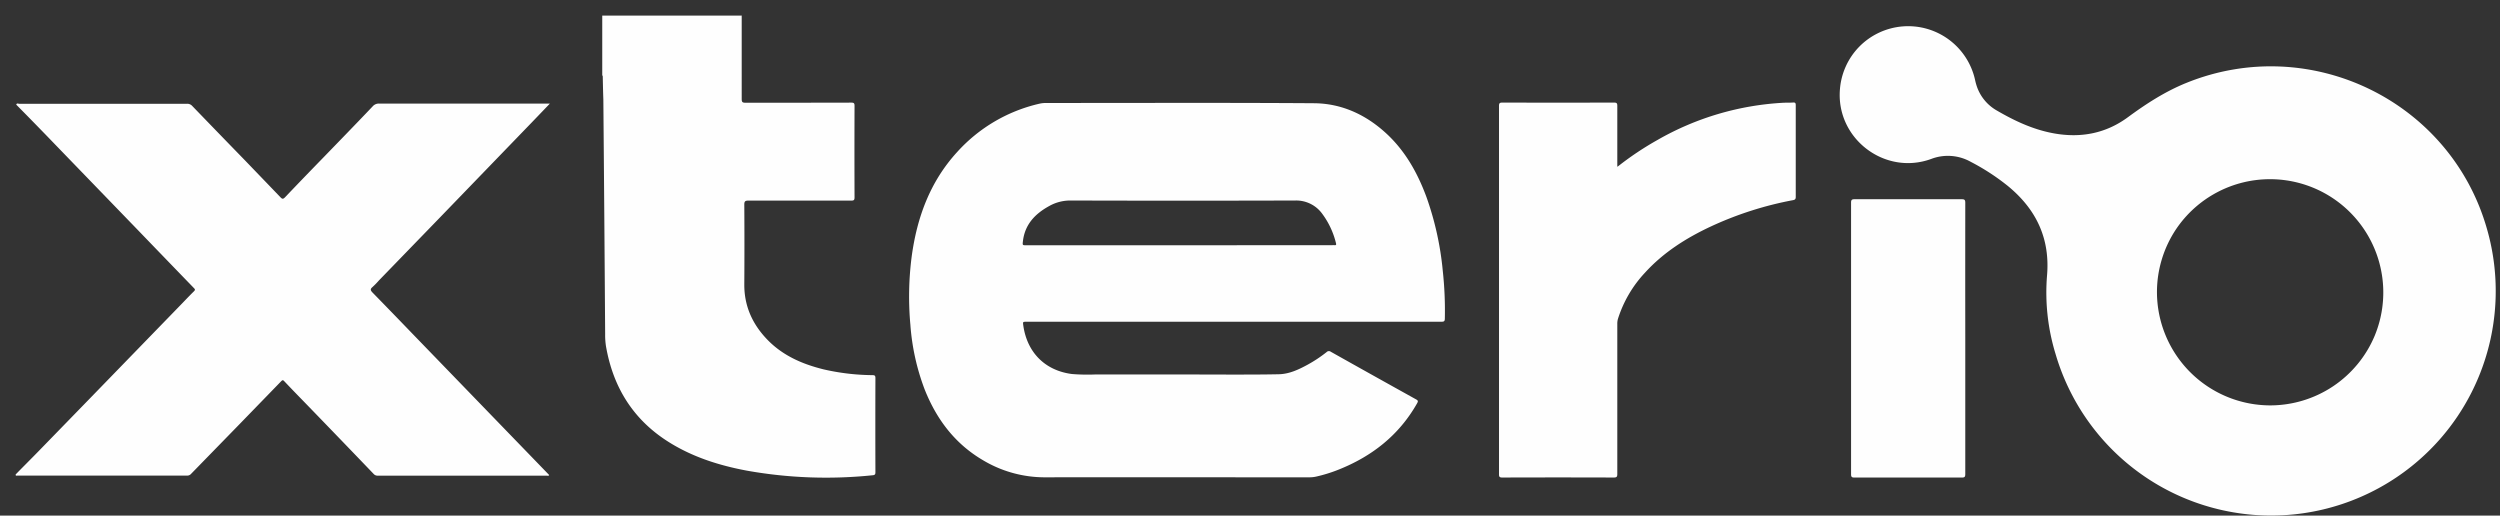 <svg width="116.364" height="24" viewBox="0 0 116.364 24" xmlns="http://www.w3.org/2000/svg"
  style="color: rgb(254, 254, 254);">
  <rect x="0" y="0" width="116.364" height="24" fill="#333333" stroke="none"/>
  <g clip-path="url(#clip0_0_335)" fill-rule="evenodd" clip-rule="evenodd">
    <path
      d="M28.032 3.485a.222.222 0 00.024.067c.006.355.014.709.027 1.073a4979.123 4979.123 0 01.084 10.93c-.003.18.01.36.035.538.323 1.904 1.251 3.422 2.9 4.466 1.12.71 2.363 1.104 3.658 1.347a20.98 20.98 0 005.866.214c.113-.01.121-.06.121-.152-.005-1.454-.005-2.91 0-4.37 0-.117-.036-.137-.143-.137a10.497 10.497 0 01-2.263-.267c-1-.246-1.919-.646-2.642-1.403-.681-.713-1.061-1.553-1.055-2.554a286.7 286.7 0 000-3.71c-.002-.165.05-.19.199-.19h4.782c.113 0 .15-.023.15-.145a531.922 531.922 0 010-4.265c0-.131-.037-.15-.159-.15-1.634.005-3.278.005-4.916.005-.132 0-.177-.023-.177-.168V.77l-.008-.001.006-.003.006-.039h-6.495v2.758zM1.285 21.519c-.185.187-.372.375-.557.566-.004.064.033.059.066.054.01-.001.02-.003.028-.002h7.892a.235.235 0 00.183-.084l2.242-2.3 1.945-2.004.004-.003c.044-.045.075-.075.137-.009.322.342.648.676.973 1.01l.09.093a888.395 888.395 0 013.104 3.22.245.245 0 00.197.08h7.863l.025.002c.03.005.062.01.084-.03l-.013-.015c-.009-.01-.017-.02-.026-.028l-2.454-2.536-3.906-4.037c-.607-.63-1.217-1.26-1.83-1.887-.08-.088-.112-.148 0-.243a3.69 3.69 0 00.304-.311l2.76-2.848 4.348-4.5.851-.886h-7.951a.377.377 0 00-.298.13c-.422.446-.847.885-1.271 1.324l-.001.001-.365.377-.658.679c-.596.613-1.191 1.227-1.783 1.85-.093.093-.13.088-.214 0l-.679-.706-.004-.004-.001-.001-.962-1c-.82-.842-1.638-1.687-2.455-2.533a.307.307 0 00-.243-.108H.892c-.011 0-.024-.003-.036-.006-.04-.008-.082-.016-.1.047.603.61 1.2 1.221 1.792 1.836l3.873 4.005c.868.9 1.738 1.801 2.61 2.702.058.058.054.087 0 .142-.14.137-.275.277-.41.417l-.146.152-4.32 4.45-2.364 2.431c-.168.173-.337.343-.506.513zm75.88-15.013a14.2 14.2 0 00-1.882 1.259 1.053 1.053 0 00-.005-.069V4.933c0-.117-.018-.158-.15-.158-1.734.005-3.468.005-5.202 0-.126 0-.154.035-.154.157v17.143c-.002.129.037.152.16.152 1.728-.006 3.457-.006 5.186 0 .14 0 .16-.046.16-.168v-6.981c-.002-.085.01-.17.035-.25.255-.8.686-1.533 1.262-2.144.852-.934 1.902-1.6 3.04-2.134a16.1 16.1 0 013.839-1.233c.096-.018.13-.048.13-.152V4.916c0-.088 0-.155-.122-.144-.082.006-.166.007-.25.007-.067 0-.133.001-.2.004-2.057.11-4.06.7-5.848 1.723zm14.31 9.27v6.29c0 .14-.038.162-.167.162h-4.99c-.122 0-.159-.027-.159-.154V9.429c0-.122.037-.156.158-.156h4.992c.13 0 .166.03.166.163-.003 2.114-.003 4.227 0 6.34zm-34.051-.8h-9.638c-.09 0-.136 0-.155.022-.02.023-.013.069 0 .161.18 1.25 1.014 2.09 2.265 2.25.37.03.741.036 1.112.02h3.759l1.308.003c.435.002.871.003 1.307.003.712 0 1.423 0 2.134-.015.495-.01.931-.218 1.355-.449.307-.169.6-.363.875-.581a.148.148 0 01.196-.018c1.32.742 2.645 1.481 3.97 2.217.1.054.098.091.05.179-.84 1.486-2.1 2.473-3.669 3.096-.33.132-.67.237-1.016.316a1.413 1.413 0 01-.327.037l-4.1-.001c-2.733-.002-5.467-.004-8.2.001a5.605 5.605 0 01-2.928-.815c-1.293-.768-2.14-1.905-2.686-3.283a10.58 10.58 0 01-.662-3.005c-.095-1.046-.076-2.1.057-3.143.243-1.83.851-3.504 2.116-4.89a7.38 7.38 0 013.851-2.258c.093-.02.188-.03.282-.029l3.468-.003c3.004-.003 6.008-.007 9.013.014 1.276.009 2.395.522 3.34 1.384.902.823 1.479 1.856 1.896 2.987.394 1.108.649 2.261.758 3.432.08.736.112 1.477.096 2.217 0 .131-.041.15-.159.15h-9.668zm-2.53-3.56H47.77c-.089 0-.133 0-.153-.023-.021-.022-.016-.069-.005-.162.09-.788.571-1.285 1.233-1.646.302-.169.642-.255.988-.252 3.485.01 6.973.01 10.464 0a1.492 1.492 0 011.24.608c.306.41.526.877.646 1.374.019.07.013.107-.071.097a1.012 1.012 0 00-.105 0l-7.111.004z"
      fill="currentColor"></path>
    <path
      d="M113.607 20.397a10.451 10.451 0 002.149-9.746c-1.696-5.954-8.221-9.124-13.981-6.796-.984.397-1.863.964-2.714 1.589-1.028.764-2.2.992-3.46.764-.973-.175-1.84-.587-2.674-1.073a2.051 2.051 0 01-.91-1.101 2.726 2.726 0 01-.086-.313 3.19 3.19 0 00-5.396-1.542 3.187 3.187 0 00-.894 1.974c-.192 2.29 2.083 4.035 4.246 3.246a2.172 2.172 0 011.84.132 10.35 10.35 0 011.728 1.124c1.325 1.086 1.977 2.45 1.824 4.187a9.748 9.748 0 00.399 3.636 10.456 10.456 0 0017.929 3.919zm-12.321-9.728a5.272 5.272 0 00-.889 2.928 5.281 5.281 0 005.264 5.272 5.275 5.275 0 004.874-3.25 5.272 5.272 0 00-9.249-4.95z"
      fill="#fefefe"></path>
  </g>
  <defs>
    <linearGradient id="paint0_linear_0_335" x1="85.629" y1="1.216" x2="116.167" y2="24.119"
      gradientUnits="userSpaceOnUse">
      <stop stop-color="#CBF2FE"></stop>
      <stop offset="0.391" stop-color="#7DD5F9"></stop>
      <stop offset="0.735" stop-color="#E6B1F7"></stop>
      <stop offset="1" stop-color="#E1DFA2"></stop>
    </linearGradient>
    <clipPath id="clip0_0_335">
      <path fill="#fff" d="M0 0h116.364v24H0z"></path>
    </clipPath>
  </defs>
</svg>